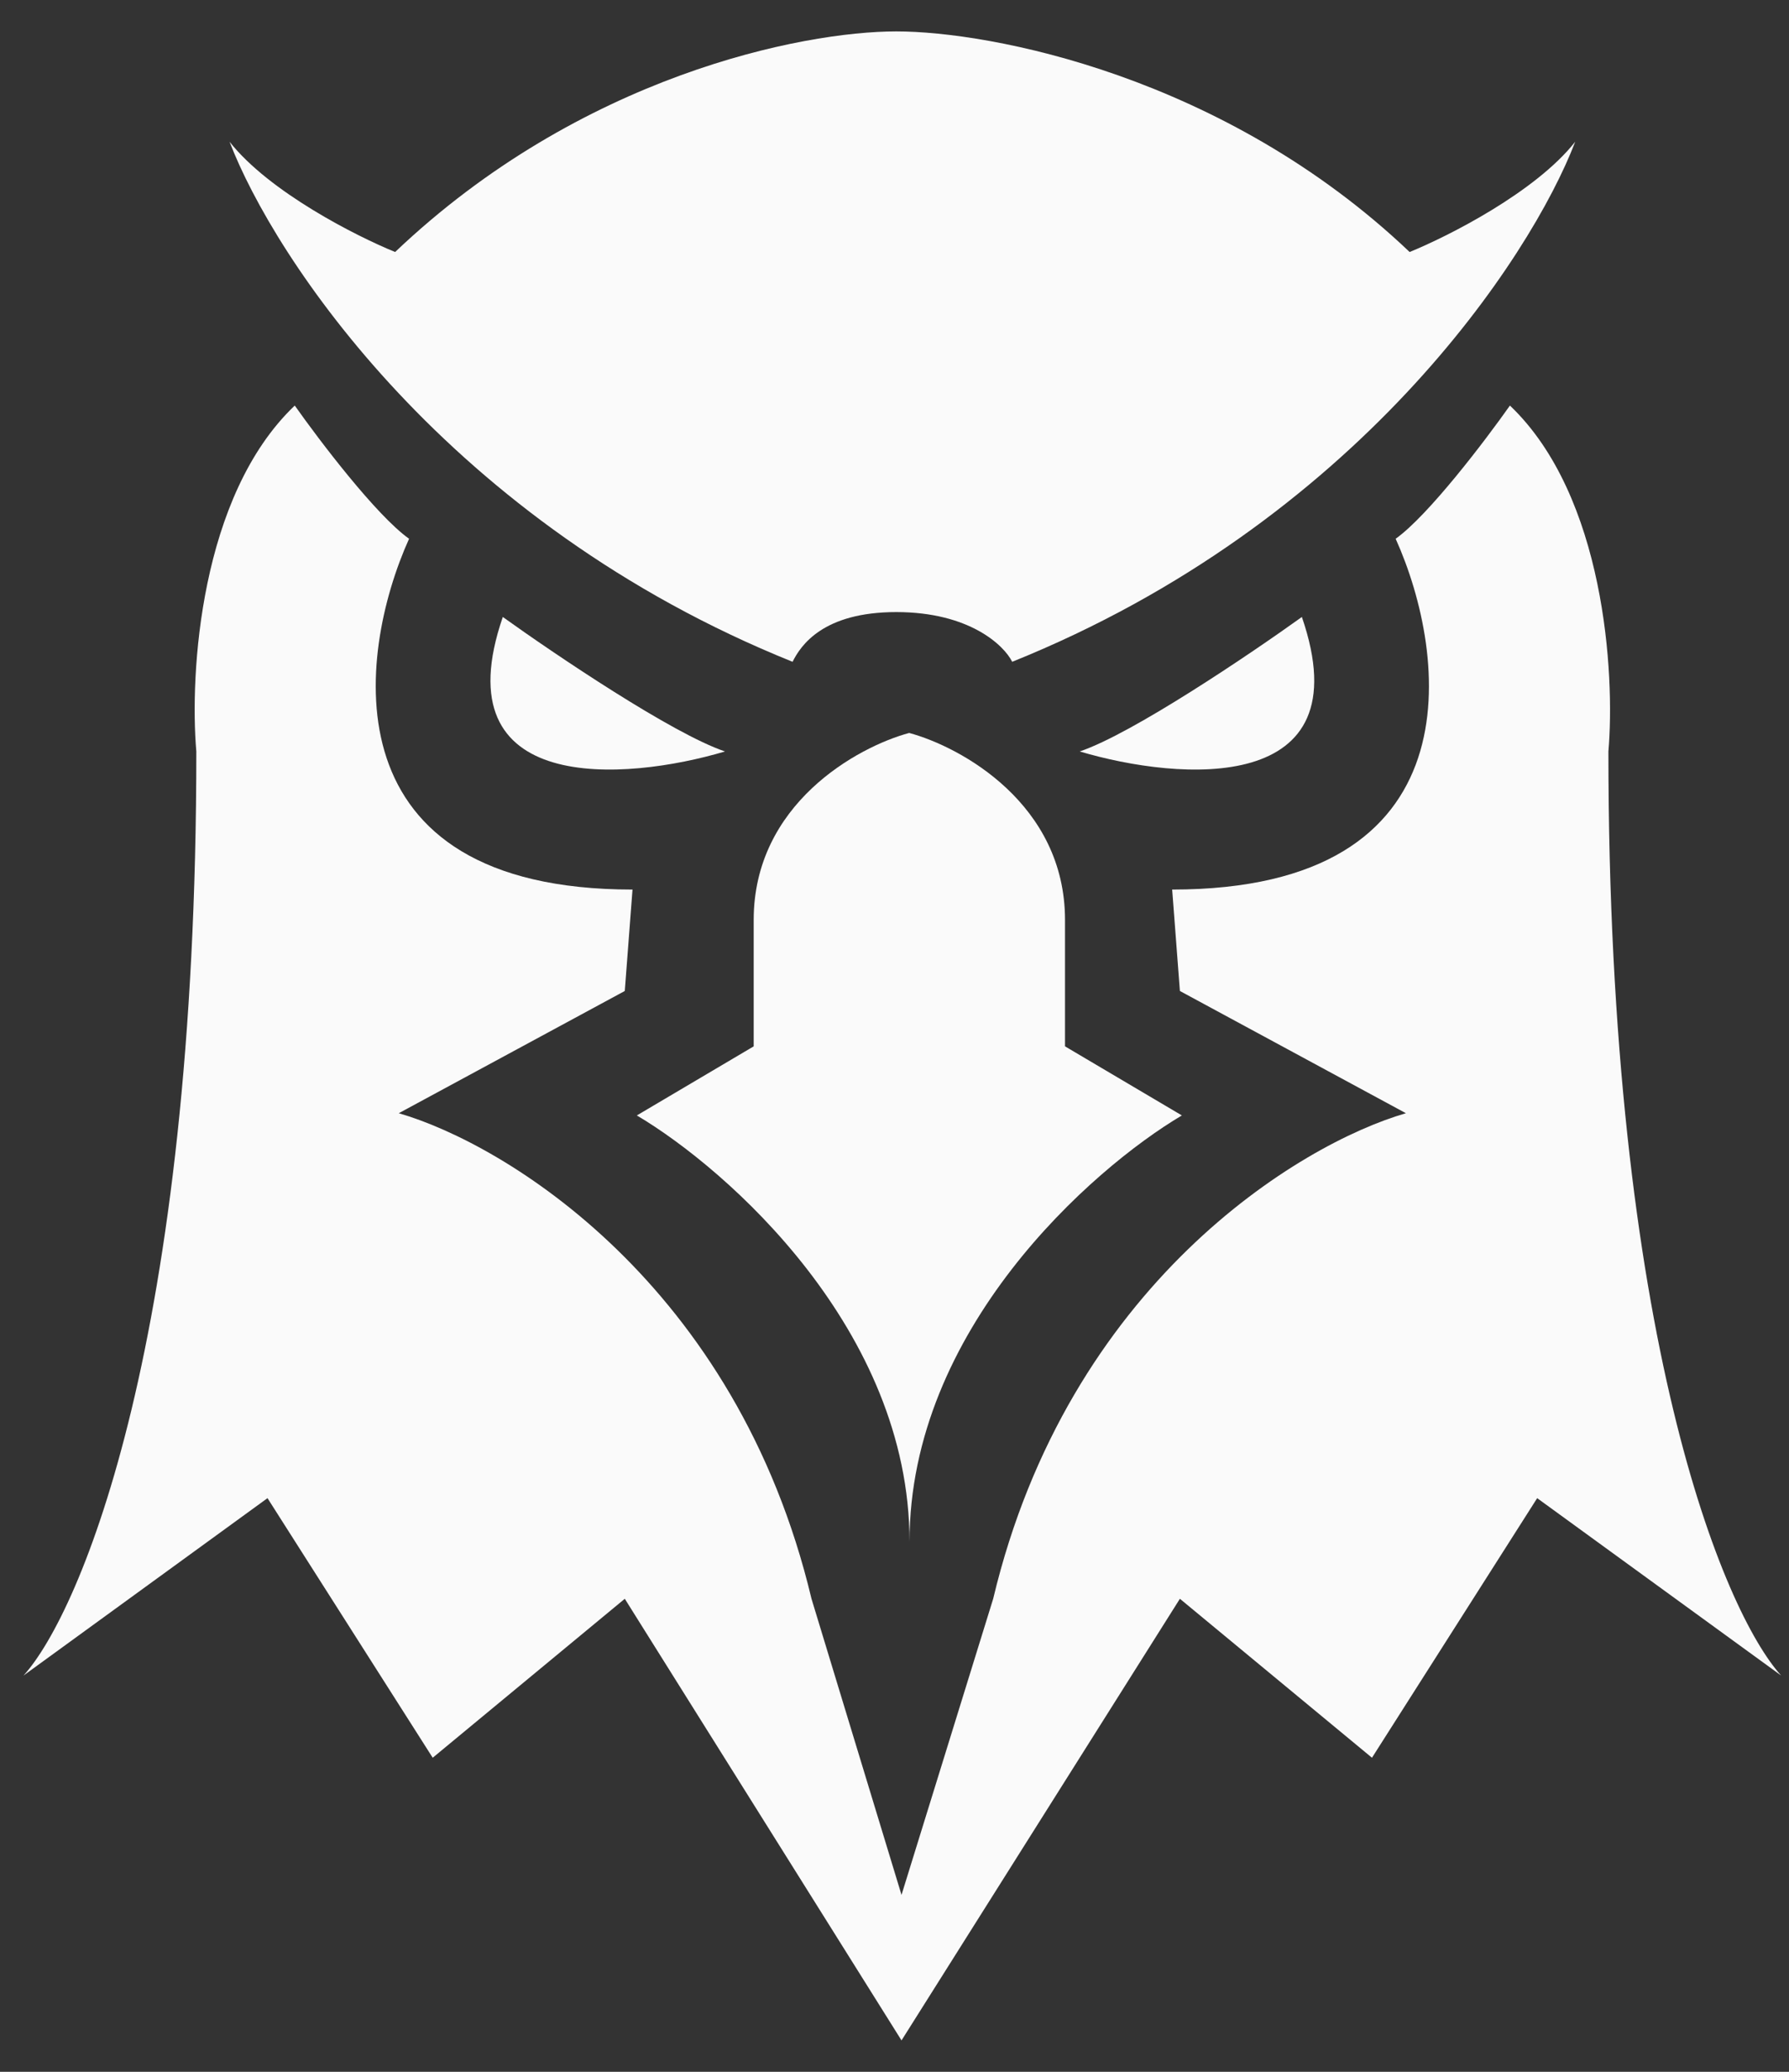 <svg width="38" height="44" viewBox="0 0 38 44" fill="none" xmlns="http://www.w3.org/2000/svg">
<rect x="0" y="0" width="38" height="44" fill="#333333" stroke="none"/>
<path d="M8.393 5.352C12.333 1.604 17.044 0.667 19.038 0.667C21.031 0.667 26.002 1.604 29.942 5.352C30.762 5.018 32.615 4.081 33.459 3.01C32.521 5.464 28.816 11.109 21.5 14.055C21.325 13.703 20.589 12.999 19.038 12.999C17.486 12.999 17.01 13.703 16.835 14.055C9.519 11.109 5.814 5.464 4.876 3.01C5.72 4.081 7.573 5.018 8.393 5.352Z" fill="#FAFAFA"/>
<path d="M10.68 13.103C11.79 13.899 14.287 15.585 15.4 15.959C13.281 16.59 9.37 16.904 10.68 13.103Z" fill="#FAFAFA"/>
<path d="M6.261 8.613C6.779 9.348 7.99 10.944 8.689 11.442C7.57 13.925 6.953 18.892 13.435 18.892L13.271 21.046L8.47 23.642C10.729 24.294 15.644 27.269 17.237 33.954L19.149 40.243L21.096 33.954C22.689 27.269 27.605 24.294 29.863 23.642L25.062 21.046L24.898 18.892C31.38 18.892 30.763 13.925 29.645 11.442C30.343 10.944 31.554 9.348 32.072 8.613C34.087 10.53 34.306 14.309 34.164 15.959C34.164 28.413 36.61 34.232 37.833 35.584L32.651 31.817L29.142 37.33L25.062 33.954L19.149 43.333L13.271 33.954L9.191 37.33L5.682 31.817L0.5 35.584C1.723 34.232 4.17 28.413 4.17 15.959C4.027 14.309 4.246 10.53 6.261 8.613Z" fill="#FAFAFA"/>
<path d="M27.653 13.103C26.544 13.899 24.047 15.585 22.934 15.959C25.053 16.59 28.963 16.904 27.653 13.103Z" fill="#FAFAFA"/>
<path d="M16.009 19.538C16.009 17.076 18.209 15.864 19.312 15.566C20.415 15.864 22.622 17.076 22.622 19.538V22.222L25.104 23.689C23.173 24.834 19.319 28.248 19.319 32.743C19.319 28.248 15.458 24.834 13.527 23.689L16.009 22.222V19.538Z" fill="#FAFAFA"/>
</svg>

